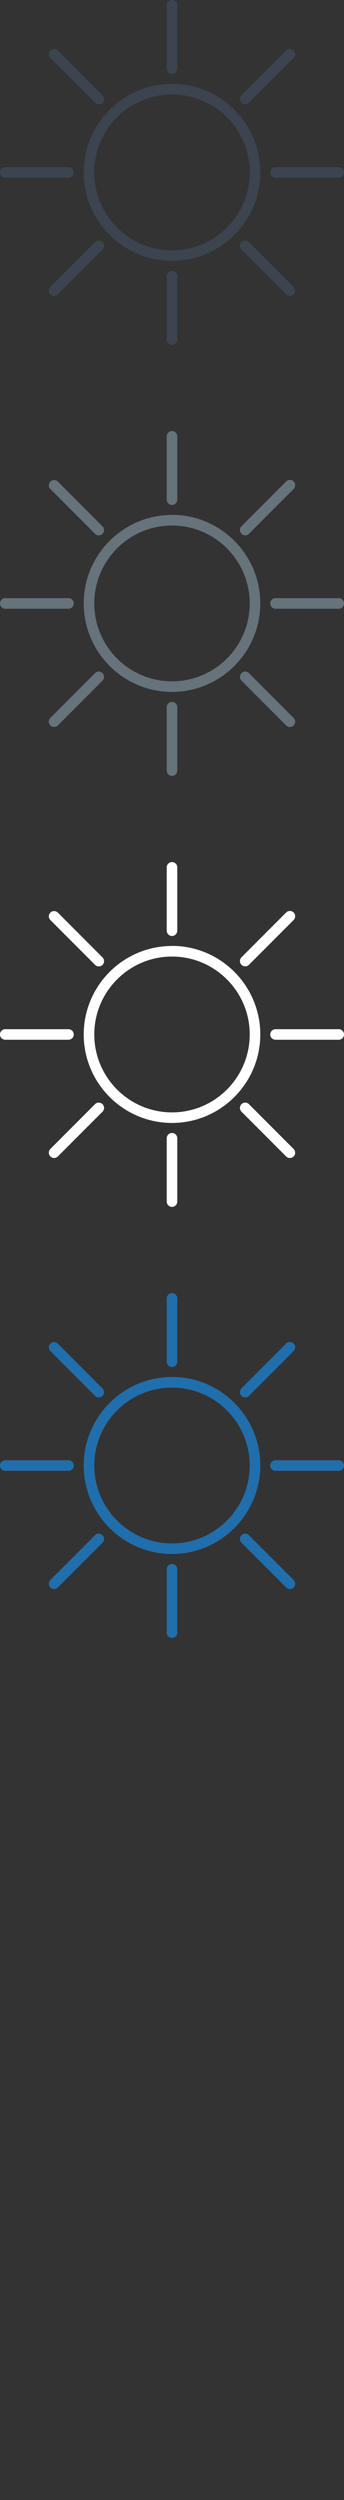 <svg width="32" height="232" viewBox="0 0 32 232" xmlns="http://www.w3.org/2000/svg"><rect x="0" y="0" width="32" height="232" fill="#333333" stroke="none"/><desc>Created with Sketch.</desc><g fill="none"><path d="M16 7.786c-4.53 0-8.212 3.685-8.212 8.213 0 4.52 3.683 8.21 8.212 8.21 4.528 0 8.213-3.69 8.213-8.21 0-4.53-3.685-8.22-8.213-8.22zm0 15.444c-3.987 0-7.23-3.243-7.23-7.23 0-3.988 3.243-7.232 7.23-7.232 3.986 0 7.23 3.244 7.23 7.23 0 3.99-3.244 7.232-7.23 7.232zm0-16.37c.27 0 .49-.22.49-.49V.49c0-.27-.22-.49-.49-.49s-.49.22-.49.49v5.88c0 .27.22.49.49.49zm0 18.28c-.27 0-.49.218-.49.488v5.88c0 .272.22.492.49.492s.49-.22.49-.492v-5.88c0-.27-.22-.49-.49-.49zm15.51-9.63h-5.88c-.27 0-.49.218-.49.49 0 .27.22.49.49.49h5.88c.27 0 .49-.22.49-.49 0-.272-.22-.49-.49-.49zM6.86 16c0-.272-.22-.49-.49-.49H.49c-.27 0-.49.218-.49.49 0 .27.22.49.49.49h5.88c.27 0 .49-.22.49-.49zm15.95-6.32c.125 0 .25-.047.346-.144l4.158-4.157c.19-.2.19-.51 0-.7-.097-.096-.222-.144-.348-.144-.125 0-.25.05-.346.143l-4.157 4.16c-.192.19-.192.502 0 .693.096.097.22.144.346.144zM9.19 22.318c-.126 0-.25.048-.346.143l-4.157 4.16c-.193.19-.193.5 0 .698.095.097.22.145.346.145.125 0 .25-.05.347-.145l4.158-4.157c.19-.19.19-.5 0-.693-.096-.094-.22-.142-.348-.142zm13.966.143c-.096-.09-.22-.14-.346-.14-.126 0-.25.05-.347.147-.192.194-.192.504 0 .695l4.157 4.157c.096.096.222.144.347.144.125 0 .25-.05.347-.144.19-.19.19-.5 0-.693l-4.158-4.16zM8.844 9.54c.096.097.22.144.346.144.127 0 .252-.046.348-.143.19-.19.19-.5 0-.69L5.38 4.684c-.097-.094-.222-.142-.347-.142-.126 0-.25.05-.346.144-.193.192-.193.502 0 .694l4.157 4.15z" fill="#3B444F"/><path d="M16 47.786c-4.53 0-8.212 3.685-8.212 8.213 0 4.52 3.683 8.21 8.212 8.21 4.528 0 8.213-3.69 8.213-8.21 0-4.53-3.685-8.22-8.213-8.22zm0 15.444c-3.987 0-7.23-3.243-7.23-7.23 0-3.988 3.243-7.232 7.23-7.232 3.986 0 7.23 3.244 7.23 7.23 0 3.99-3.244 7.232-7.23 7.232zm0-16.37c.27 0 .49-.22.49-.49v-5.88c0-.27-.22-.49-.49-.49s-.49.22-.49.49v5.88c0 .27.22.49.49.49zm0 18.28c-.27 0-.49.218-.49.488v5.88c0 .272.22.492.49.492s.49-.22.49-.492v-5.88c0-.27-.22-.49-.49-.49zm15.51-9.63h-5.88c-.27 0-.49.218-.49.49 0 .27.22.49.49.49h5.88c.27 0 .49-.22.49-.49 0-.272-.22-.49-.49-.49zM6.86 56c0-.272-.22-.49-.49-.49H.49c-.27 0-.49.218-.49.49 0 .27.22.49.49.49h5.88c.27 0 .49-.22.49-.49zm15.95-6.32c.125 0 .25-.047.346-.144l4.158-4.157c.19-.2.19-.51 0-.7-.097-.096-.222-.144-.348-.144-.125 0-.25.05-.346.143l-4.157 4.16c-.192.19-.192.5 0 .692.096.097.22.144.346.144zM9.19 62.318c-.126 0-.25.048-.346.143l-4.157 4.16c-.193.19-.193.5 0 .698.095.097.22.145.346.145.125 0 .25-.05.347-.145l4.158-4.157c.19-.19.19-.5 0-.693-.096-.094-.22-.142-.348-.142zm13.966.143c-.096-.09-.22-.14-.346-.14-.126 0-.25.05-.347.147-.192.194-.192.504 0 .695l4.157 4.157c.096.096.222.144.347.144.125 0 .25-.05.347-.144.19-.19.19-.5 0-.693l-4.158-4.16zM8.844 49.54c.096.097.22.144.346.144.127 0 .252-.046.348-.143.19-.19.19-.5 0-.69L5.38 44.69c-.097-.095-.222-.143-.347-.143-.126 0-.25.048-.346.143-.193.19-.193.5 0 .693l4.157 4.156z" fill="#67737B"/><path d="M16 87.786c-4.53 0-8.212 3.685-8.212 8.213 0 4.52 3.683 8.21 8.212 8.21 4.528 0 8.213-3.69 8.213-8.21 0-4.53-3.685-8.22-8.213-8.22zm0 15.444c-3.987 0-7.23-3.243-7.23-7.23 0-3.988 3.243-7.232 7.23-7.232 3.986 0 7.23 3.244 7.23 7.23 0 3.99-3.244 7.232-7.23 7.232zm0-16.37c.27 0 .49-.22.49-.49v-5.88c0-.27-.22-.49-.49-.49s-.49.22-.49.49v5.88c0 .27.22.49.49.49zm0 18.28c-.27 0-.49.218-.49.488v5.88c0 .272.22.492.49.492s.49-.22.49-.492v-5.88c0-.27-.22-.49-.49-.49zm15.51-9.63h-5.88c-.27 0-.49.218-.49.49 0 .27.22.49.49.49h5.88c.27 0 .49-.22.49-.49 0-.272-.22-.49-.49-.49zM6.86 96c0-.272-.22-.49-.49-.49H.49c-.27 0-.49.218-.49.49 0 .27.22.49.49.49h5.88c.27 0 .49-.22.49-.49zm15.95-6.32c.125 0 .25-.047.346-.144l4.158-4.157c.19-.2.19-.51 0-.7-.097-.096-.222-.144-.348-.144-.125 0-.25.05-.346.143l-4.157 4.16c-.192.19-.192.5 0 .692.096.097.22.144.346.144zM9.19 102.318c-.126 0-.25.048-.346.143l-4.157 4.16c-.193.19-.193.5 0 .698.095.097.22.145.346.145.125 0 .25-.05.347-.145l4.158-4.157c.19-.19.19-.5 0-.693-.096-.094-.22-.142-.348-.142zm13.966.143c-.096-.09-.22-.14-.346-.14-.126 0-.25.05-.347.147-.192.194-.192.504 0 .695l4.157 4.157c.096.096.222.144.347.144.125 0 .25-.05.347-.144.19-.19.19-.5 0-.693l-4.158-4.16zM8.844 89.54c.096.097.22.144.346.144.127 0 .252-.046.348-.143.19-.19.19-.5 0-.69L5.38 84.69c-.097-.095-.222-.143-.347-.143-.126 0-.25.048-.346.143-.193.19-.193.5 0 .693l4.157 4.156z" fill="#fff"/><path d="M16 127.786c-4.53 0-8.212 3.685-8.212 8.213 0 4.52 3.683 8.21 8.212 8.21 4.528 0 8.213-3.69 8.213-8.21 0-4.53-3.685-8.22-8.213-8.22zm0 15.444c-3.987 0-7.23-3.243-7.23-7.23 0-3.988 3.243-7.232 7.23-7.232 3.986 0 7.23 3.244 7.23 7.23 0 3.99-3.244 7.232-7.23 7.232zm0-16.37c.27 0 .49-.22.49-.49v-5.88c0-.27-.22-.49-.49-.49s-.49.22-.49.49v5.88c0 .27.22.49.49.49zm0 18.28c-.27 0-.49.218-.49.488v5.88c0 .272.22.492.49.492s.49-.22.49-.492v-5.88c0-.27-.22-.49-.49-.49zm15.51-9.63h-5.88c-.27 0-.49.218-.49.49 0 .27.22.49.49.49h5.88c.27 0 .49-.22.49-.49 0-.272-.22-.49-.49-.49zM6.86 136c0-.272-.22-.49-.49-.49H.49c-.27 0-.49.218-.49.49 0 .27.22.49.49.49h5.88c.27 0 .49-.22.49-.49zm15.95-6.32c.125 0 .25-.047.346-.144l4.158-4.157c.19-.2.19-.51 0-.7-.097-.096-.222-.144-.348-.144-.125 0-.25.05-.346.143l-4.157 4.16c-.192.19-.192.5 0 .692.096.097.22.144.346.144zM9.19 142.318c-.126 0-.25.048-.346.143l-4.157 4.16c-.193.19-.193.5 0 .698.095.097.22.145.346.145.125 0 .25-.05.347-.145l4.158-4.157c.19-.19.19-.5 0-.693-.096-.094-.22-.142-.348-.142zm13.966.143c-.096-.09-.22-.14-.346-.14-.126 0-.25.05-.347.147-.192.194-.192.504 0 .695l4.157 4.157c.096.096.222.144.347.144.125 0 .25-.05.347-.144.19-.19.19-.5 0-.693l-4.158-4.16zM8.844 129.54c.096.097.22.144.346.144.127 0 .252-.046.348-.143.19-.19.19-.5 0-.69l-4.158-4.16c-.097-.095-.222-.143-.347-.143-.126 0-.25.048-.346.143-.193.19-.193.5 0 .69l4.157 4.157z" fill="#206FAC"/></g></svg>